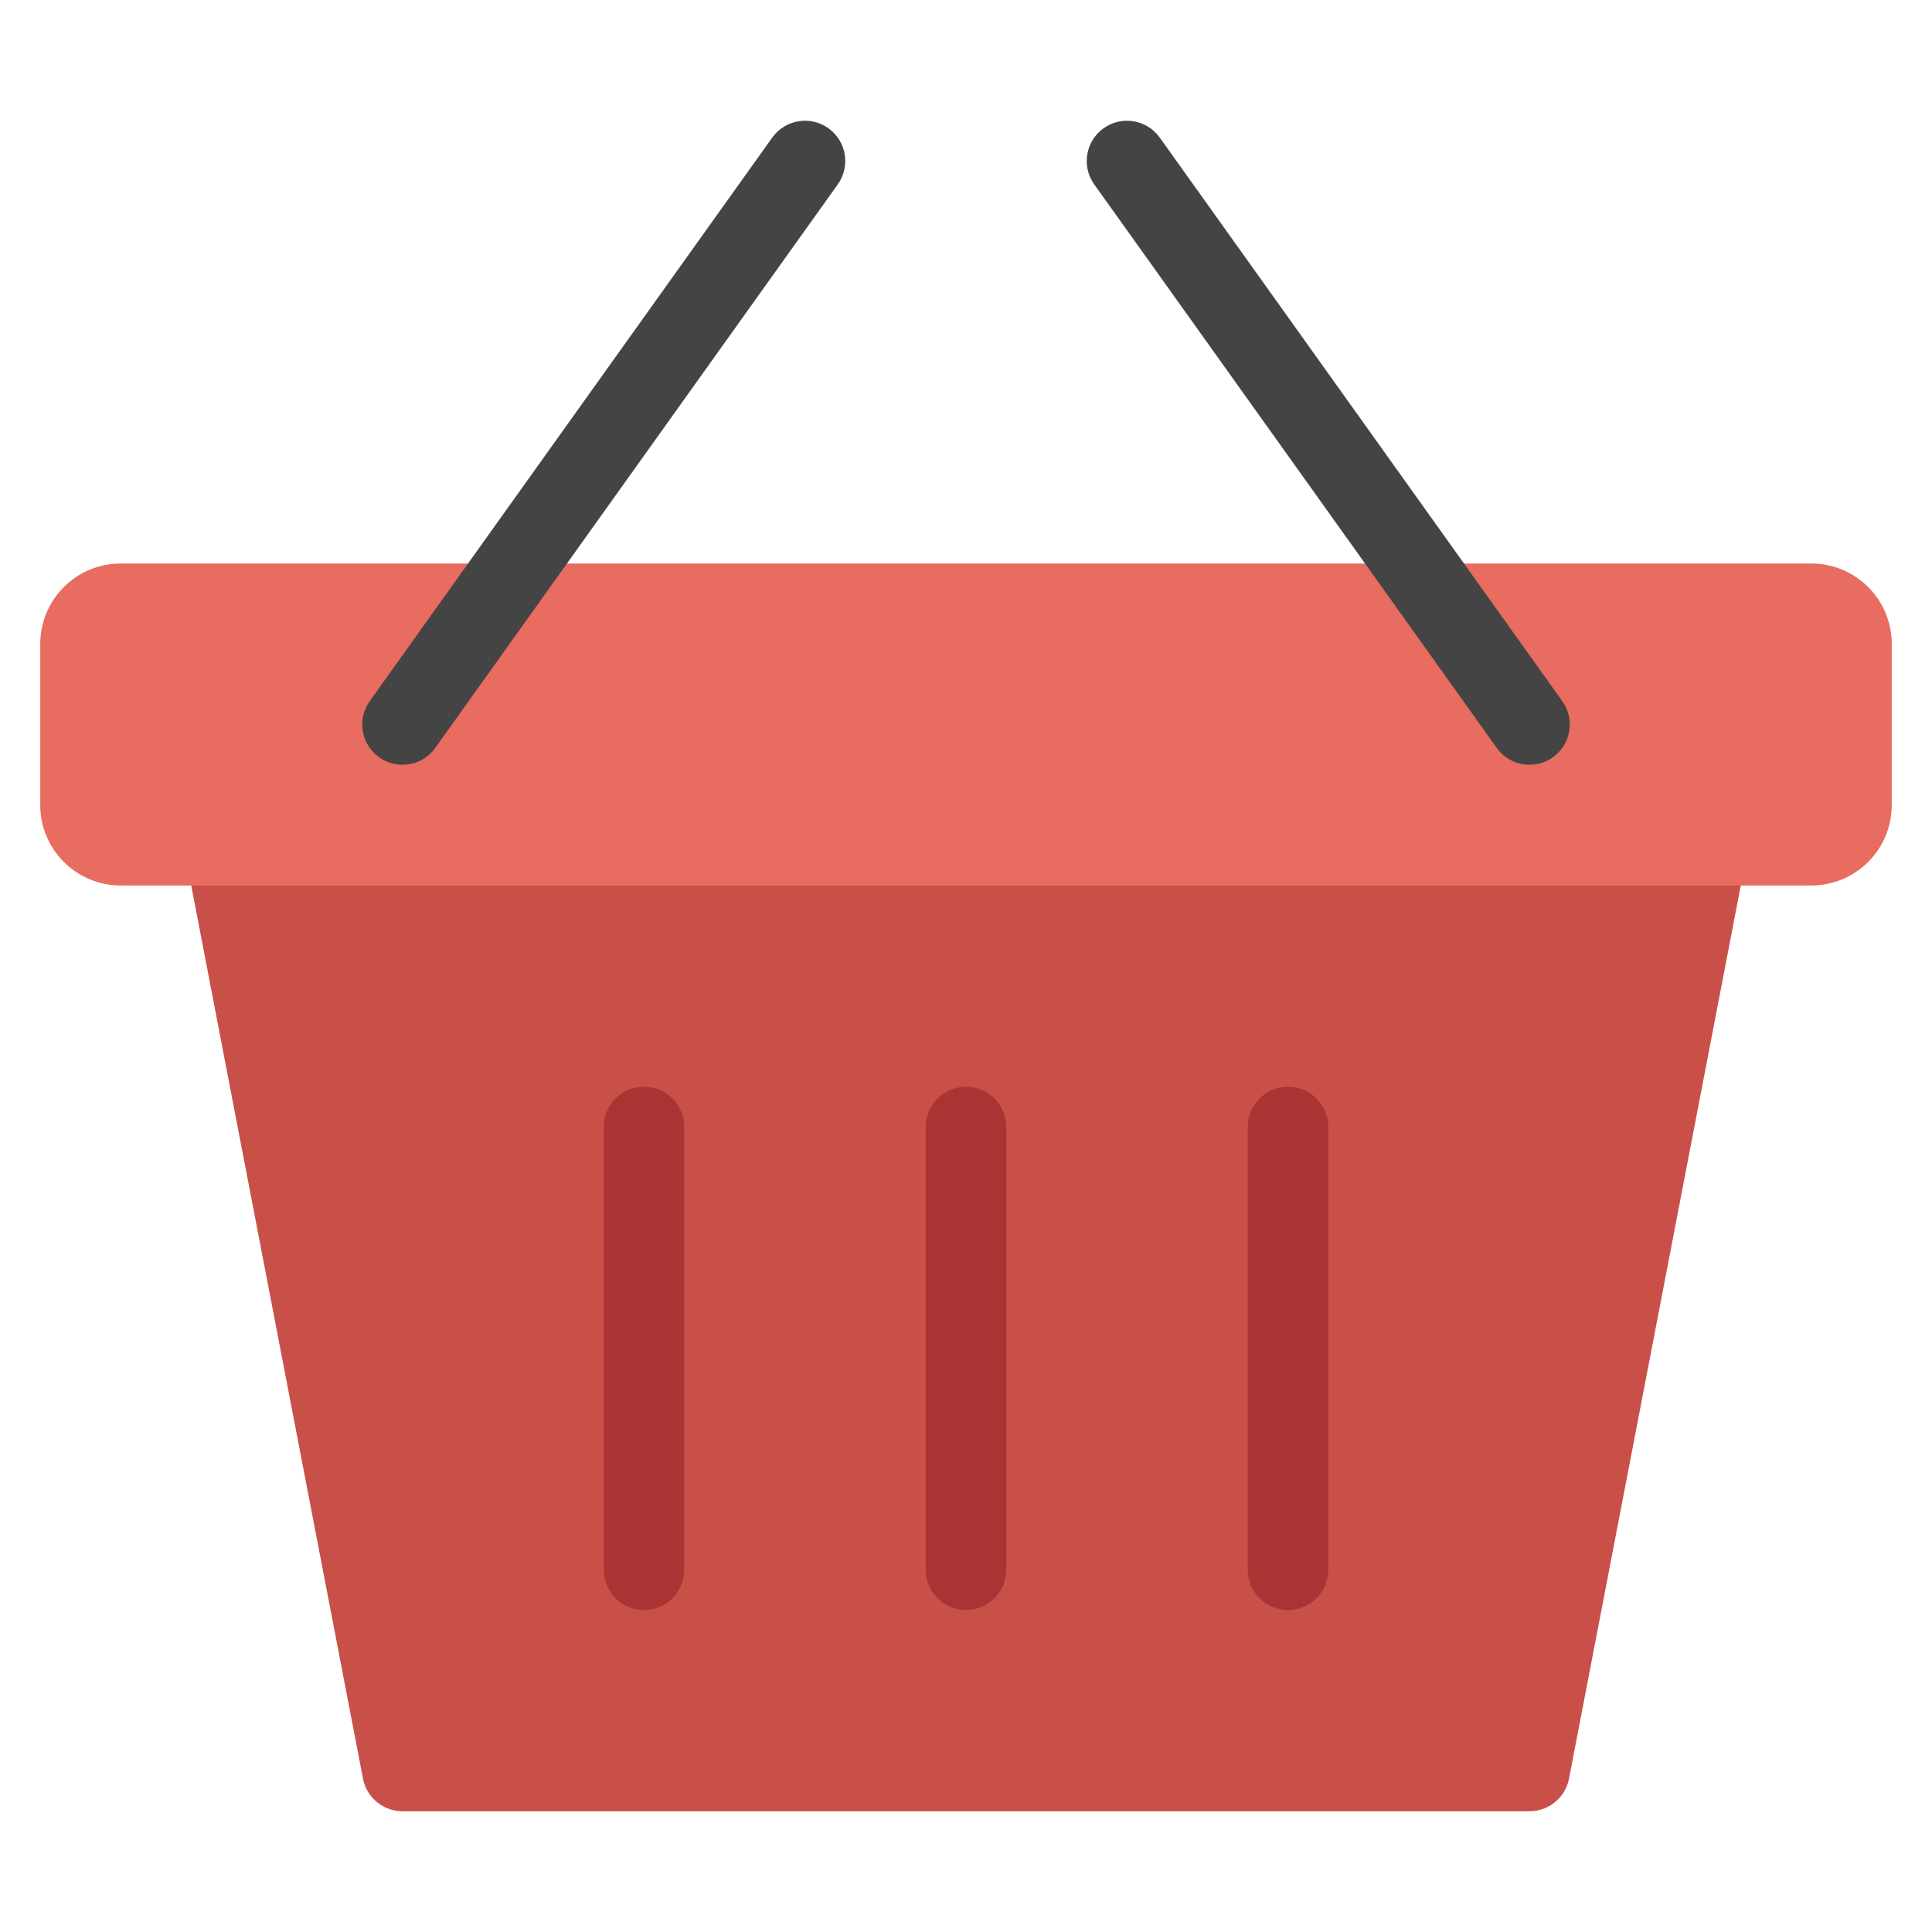 <svg xmlns="http://www.w3.org/2000/svg" height="48" width="48" viewBox="0 0 48 48"><path fill="#C94F49" d="M43.771,17.363C43.581,17.133,43.298,17,43,17H5c-0.298,0-0.581,0.133-0.771,0.363s-0.268,0.533-0.211,0.826 l5,26C9.108,44.66,9.521,45,10,45h28c0.479,0,0.892-0.34,0.982-0.811l5-26C44.039,17.896,43.961,17.593,43.771,17.363z"></path> <path fill="#E86C60" d="M45,14H3c-1.105,0-2,0.895-2,2v4c0,1.105,0.895,2,2,2h42c1.105,0,2-0.895,2-2v-4C47,14.895,46.105,14,45,14z "></path> <path fill="#444444" d="M9.999,19c-0.201,0-0.404-0.061-0.58-0.186c-0.45-0.321-0.554-0.946-0.233-1.395l10-14 c0.321-0.45,0.946-0.554,1.395-0.233c0.45,0.321,0.554,0.946,0.233,1.395l-10,14C10.619,18.854,10.311,19,9.999,19z"></path> <path fill="#444444" d="M38.001,19c-0.312,0-0.62-0.146-0.815-0.419l-10-14c-0.321-0.449-0.217-1.074,0.233-1.395 c0.448-0.321,1.073-0.217,1.395,0.233l10,14c0.321,0.449,0.217,1.074-0.233,1.395C38.405,18.939,38.202,19,38.001,19z"></path> <path fill="#AA3333" d="M24,40c-0.553,0-1-0.448-1-1V28c0-0.552,0.447-1,1-1s1,0.448,1,1v11C25,39.552,24.553,40,24,40z"></path> <path fill="#AA3333" d="M16,40c-0.553,0-1-0.448-1-1V28c0-0.552,0.447-1,1-1s1,0.448,1,1v11C17,39.552,16.553,40,16,40z"></path> <path fill="#AA3333" d="M32,40c-0.553,0-1-0.448-1-1V28c0-0.552,0.447-1,1-1s1,0.448,1,1v11C33,39.552,32.553,40,32,40z"></path></svg>